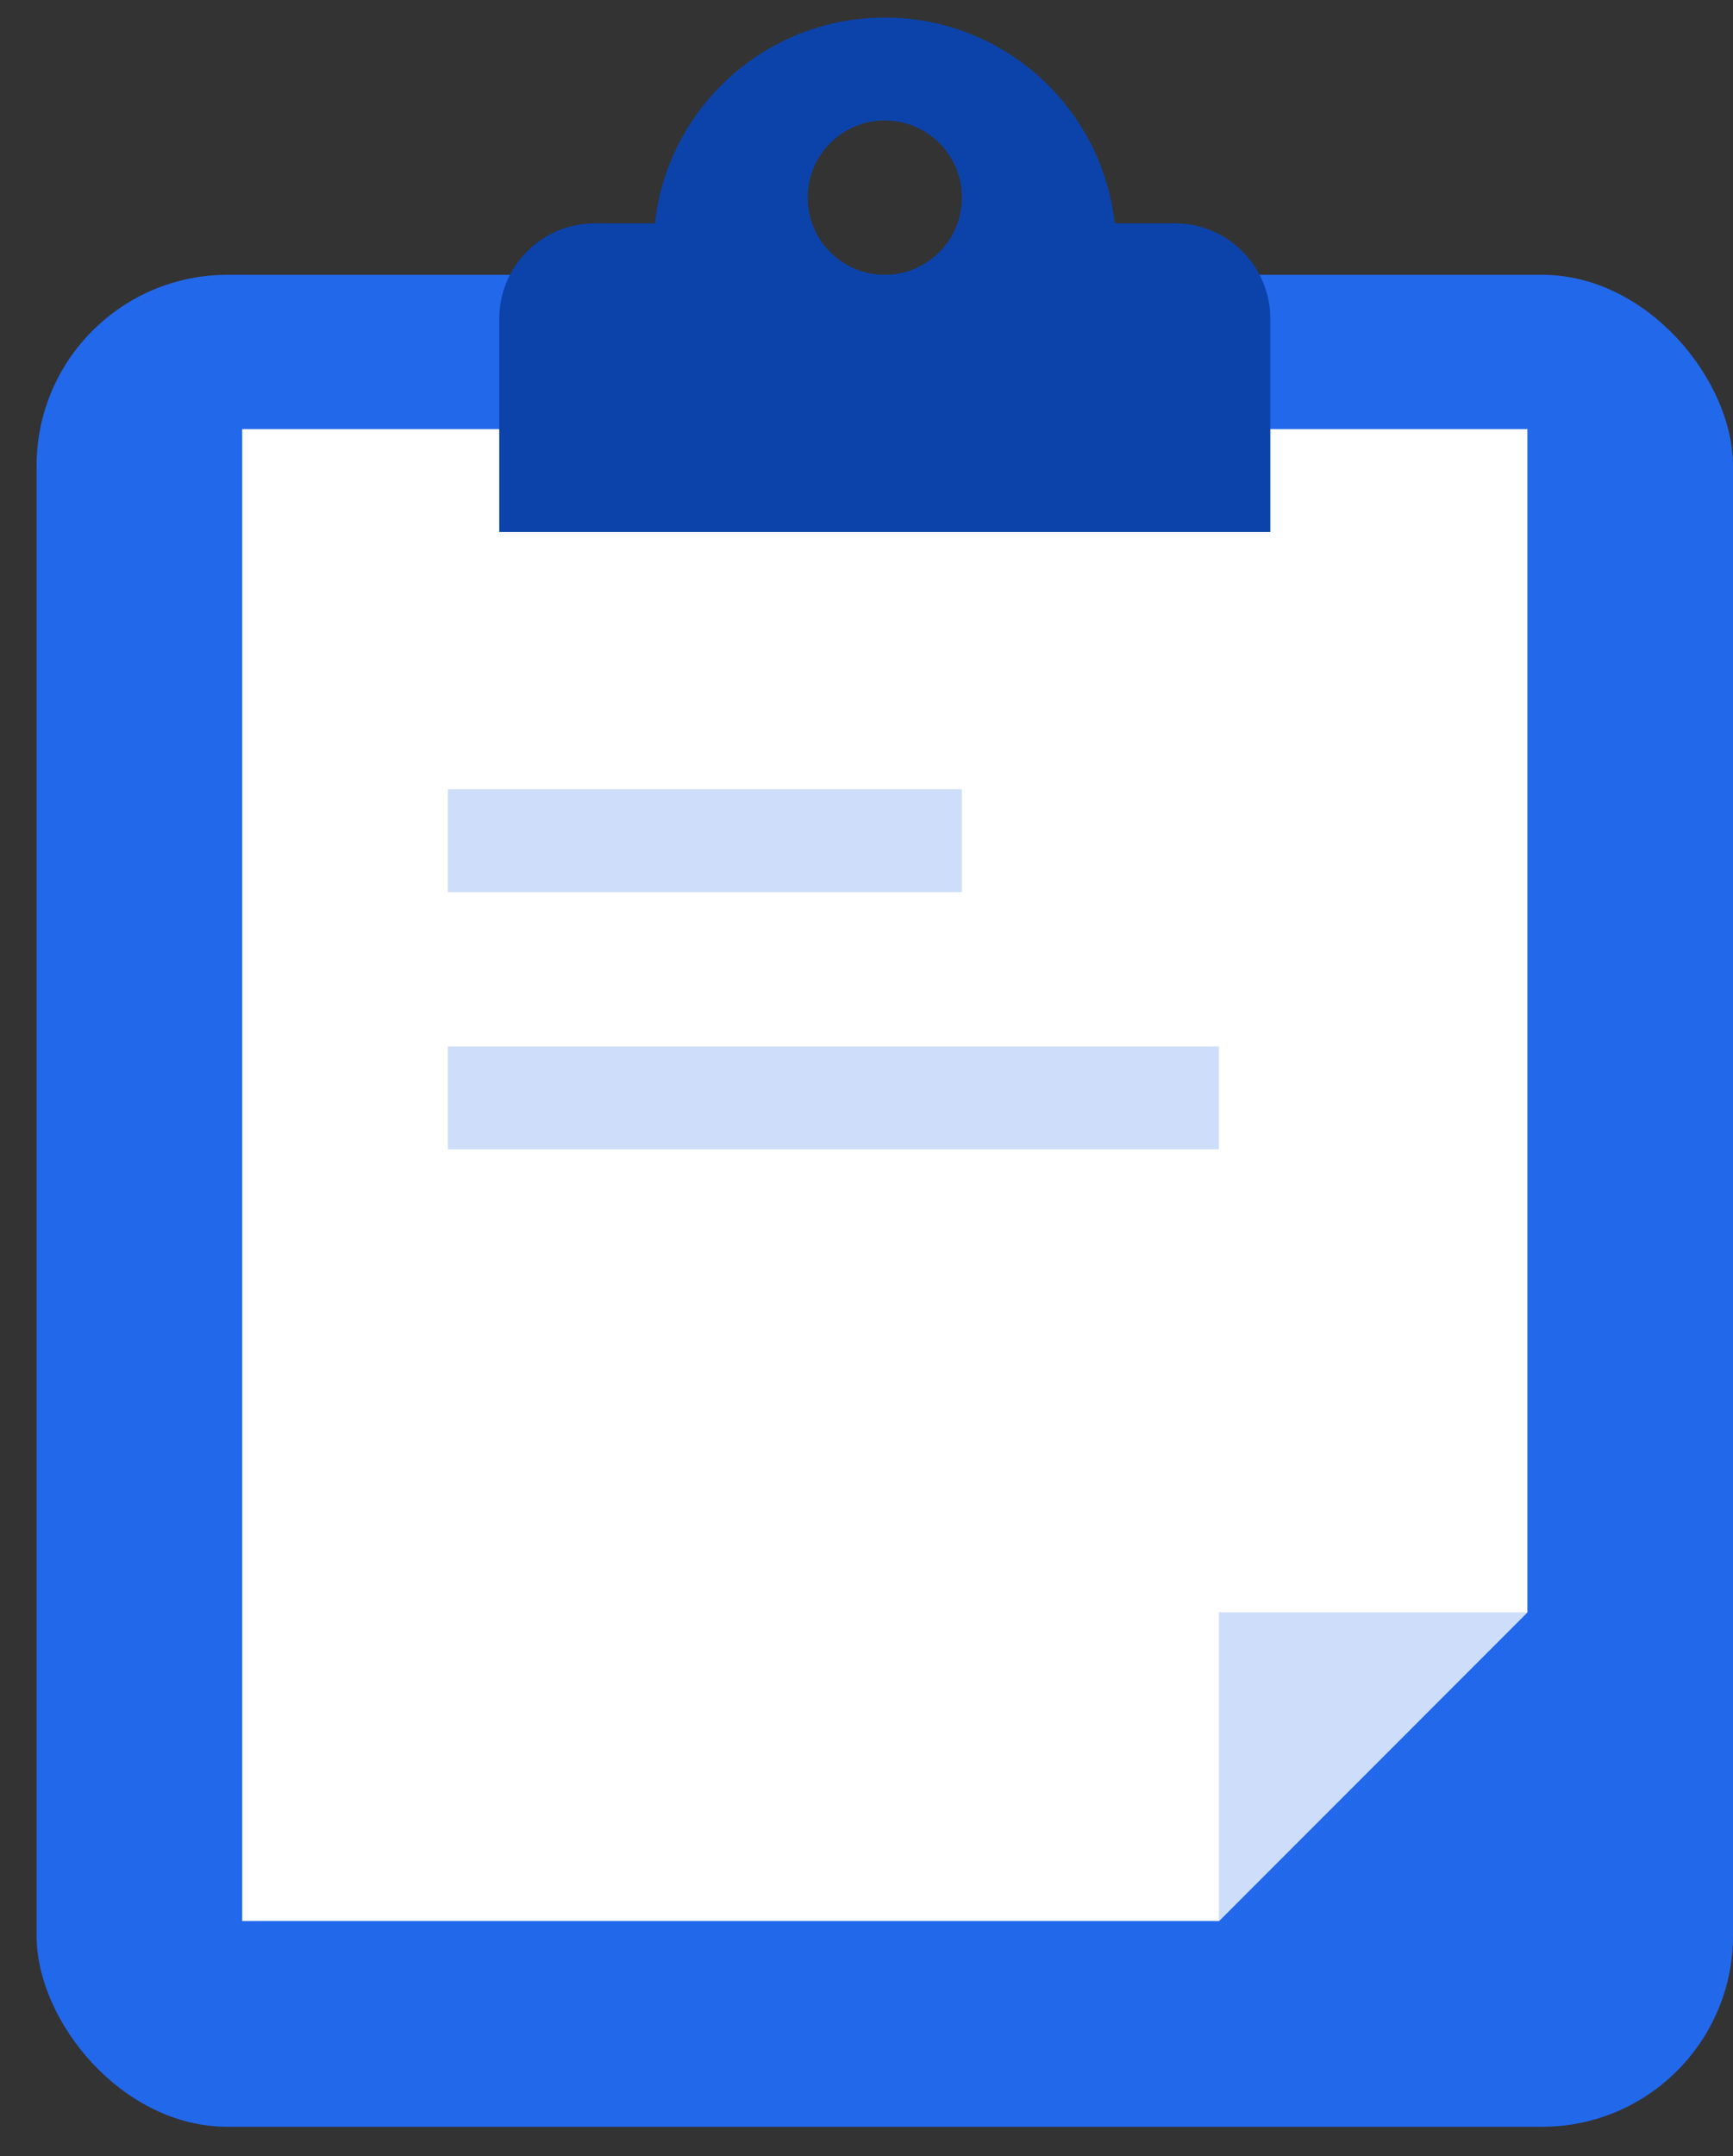<svg width="37" height="46" viewBox="0 0 37 46" fill="none" xmlns="http://www.w3.org/2000/svg">
<rect x="0" y="0" width="37" height="46" fill="#333333" stroke="none"/>
<rect x="0.781" y="5.863" width="36.219" height="39.512" rx="4.075" fill="#2268EB"/>
<path d="M5.171 9.155H32.61V34.399L26.025 40.985H5.171V9.155Z" fill="white"/>
<path d="M26.024 34.399V40.985L32.61 34.399H26.024Z" fill="#CEDEFA"/>
<path fill-rule="evenodd" clip-rule="evenodd" d="M18.891 0.375C16.348 0.375 14.255 2.296 13.982 4.765H12.697C11.571 4.765 10.659 5.678 10.659 6.803V11.351H27.122V6.803C27.122 5.678 26.21 4.765 25.085 4.765H23.799C23.526 2.296 21.433 0.375 18.891 0.375ZM18.89 5.863C19.8 5.863 20.537 5.126 20.537 4.216C20.537 3.307 19.8 2.57 18.89 2.57C17.981 2.57 17.244 3.307 17.244 4.216C17.244 5.126 17.981 5.863 18.89 5.863Z" fill="#0C43AB"/>
<path fill-rule="evenodd" clip-rule="evenodd" d="M20.537 16.838H9.562V19.034H20.537V16.838ZM26.025 22.326H9.562V24.521H26.025V22.326Z" fill="#CEDEFA"/>
</svg>
